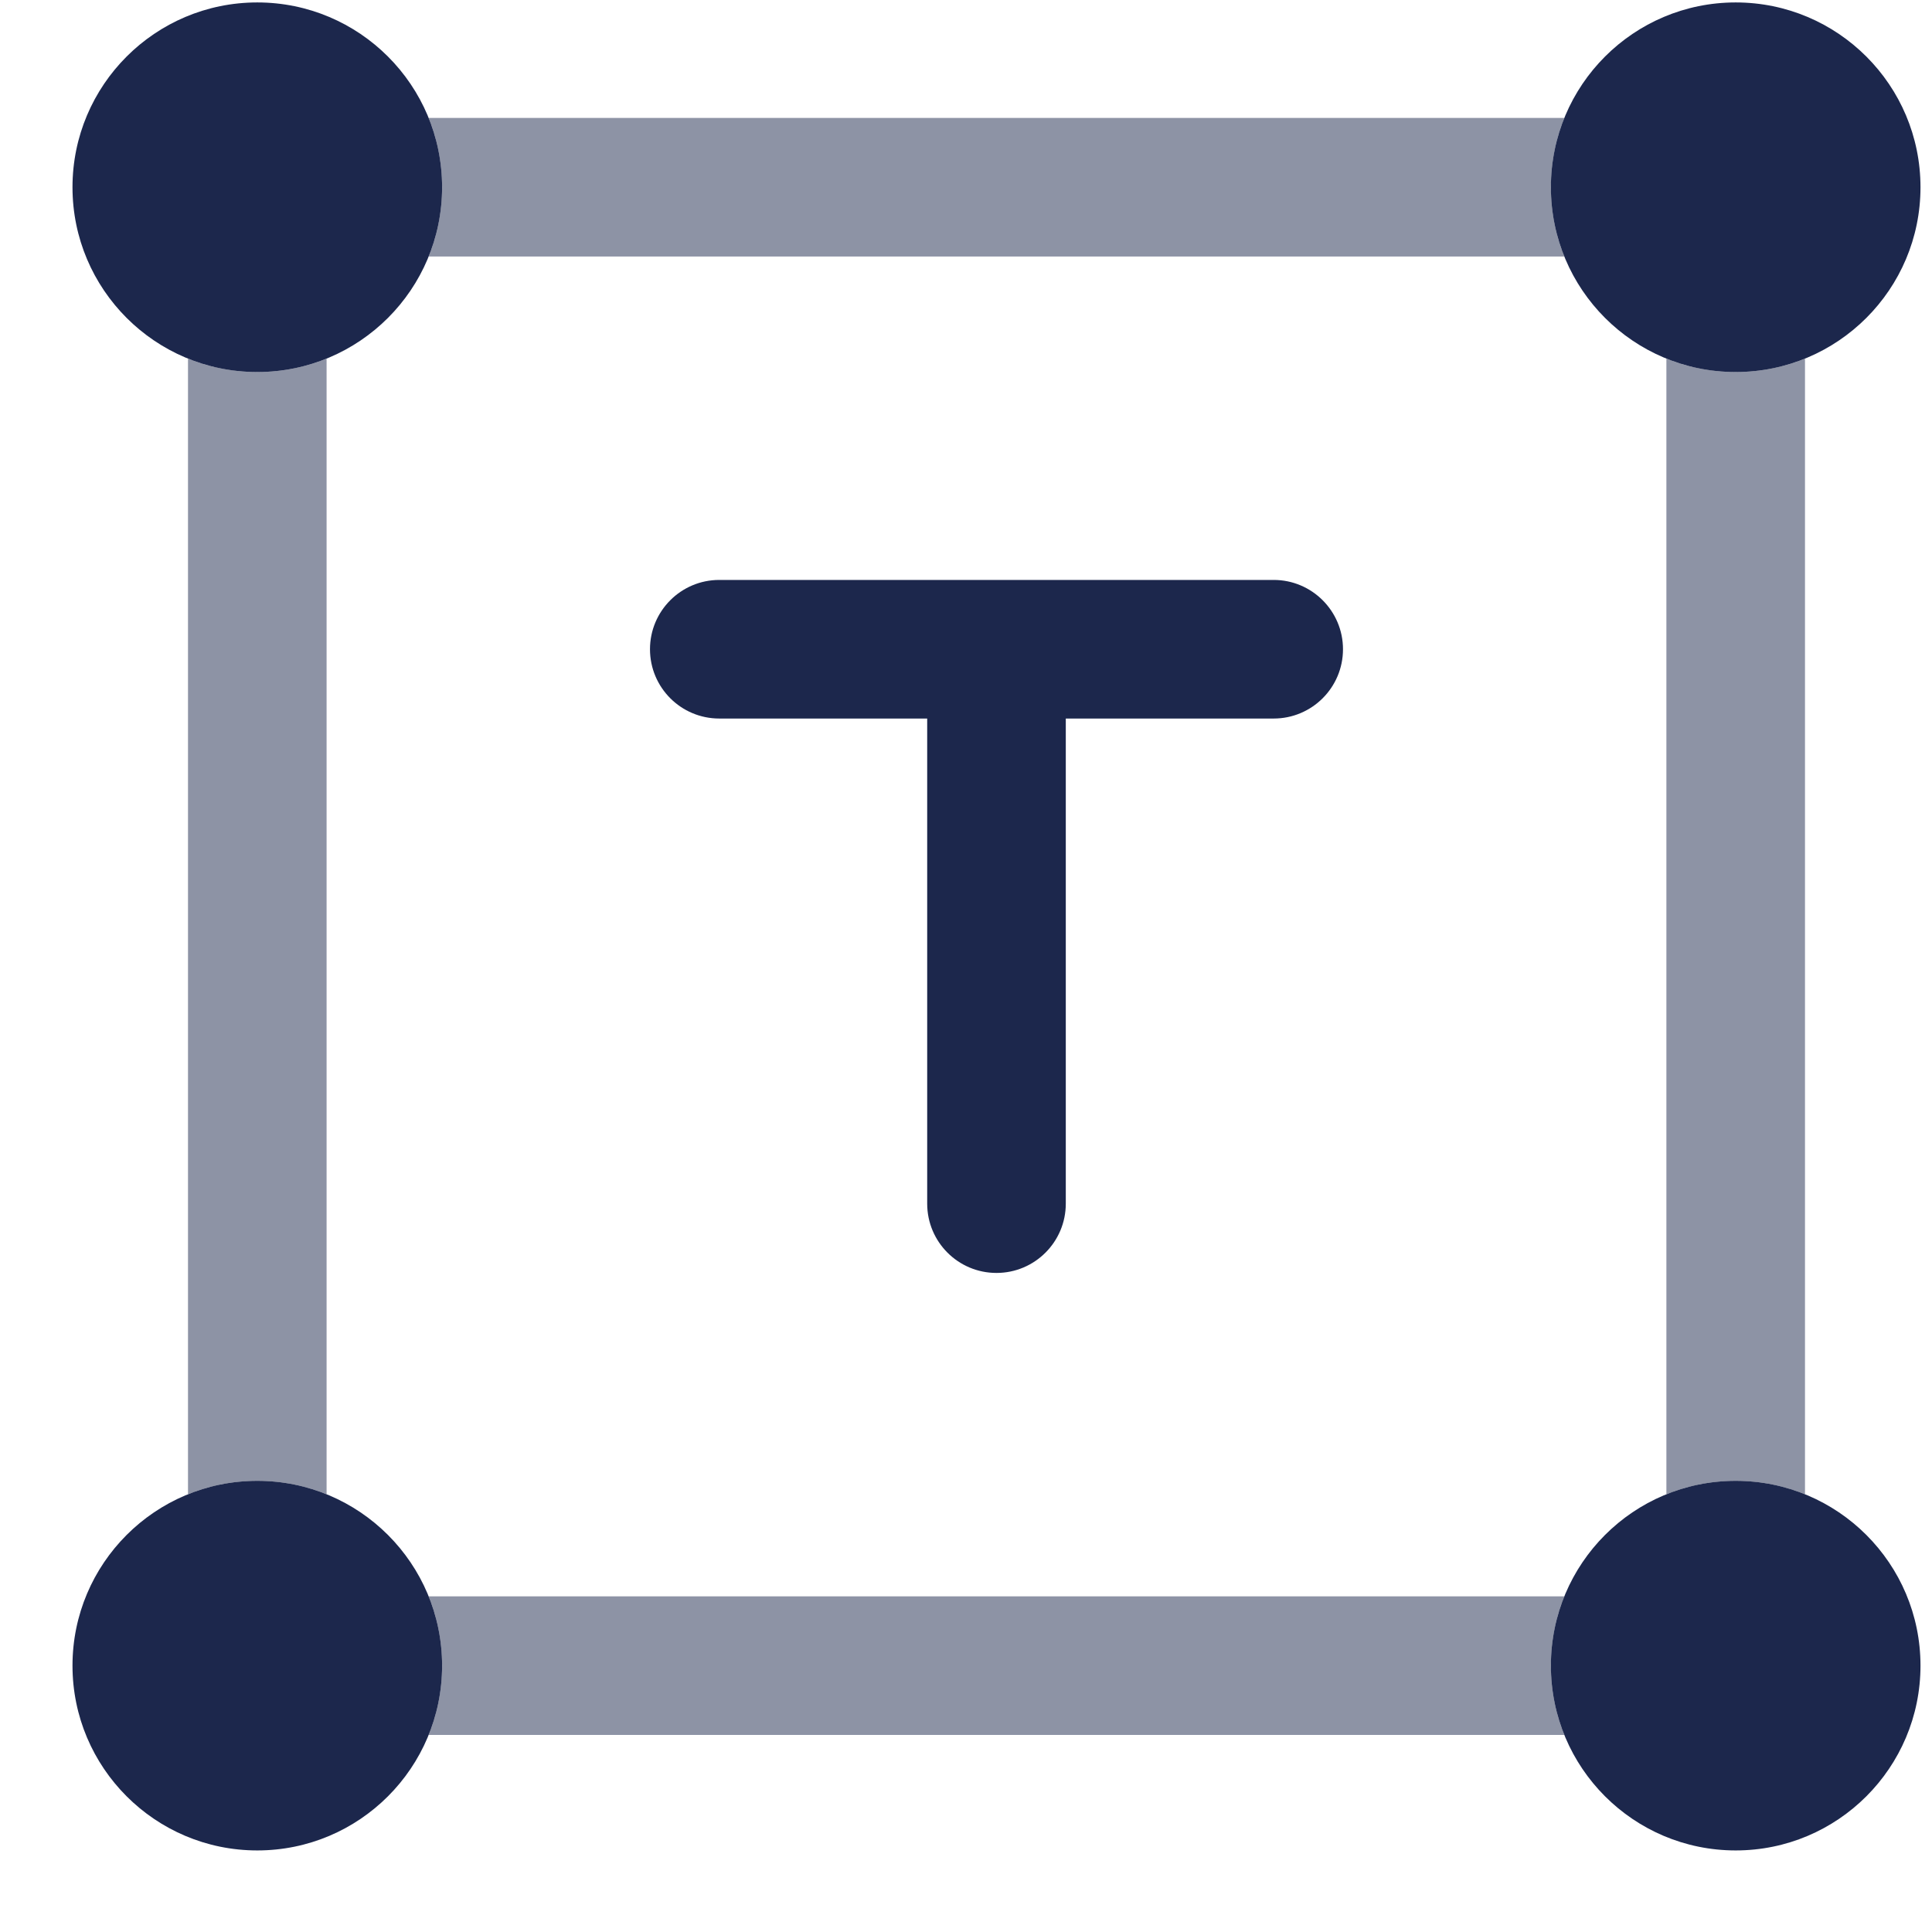 <svg width="23" height="23" viewBox="0 0 23 23" fill="none" xmlns="http://www.w3.org/2000/svg">
<path fill-rule="evenodd" clip-rule="evenodd" d="M7.738 7.729C7.738 7.274 8.107 6.904 8.563 6.904H15.163C15.618 6.904 15.988 7.274 15.988 7.729C15.988 8.185 15.618 8.554 15.163 8.554H12.688V14.329C12.688 14.785 12.318 15.154 11.863 15.154C11.407 15.154 11.038 14.785 11.038 14.329V8.554H8.563C8.107 8.554 7.738 8.185 7.738 7.729Z" fill="#1C274C"/>
<path d="M3.063 4.429C4.278 4.429 5.263 3.444 5.263 2.229C5.263 1.014 4.278 0.029 3.063 0.029C1.848 0.029 0.863 1.014 0.863 2.229C0.863 3.444 1.848 4.429 3.063 4.429Z" fill="#1C274C"/>
<path d="M3.063 22.029C4.278 22.029 5.263 21.044 5.263 19.829C5.263 18.614 4.278 17.629 3.063 17.629C1.848 17.629 0.863 18.614 0.863 19.829C0.863 21.044 1.848 22.029 3.063 22.029Z" fill="#1C274C"/>
<path d="M22.863 2.229C22.863 3.444 21.878 4.429 20.663 4.429C19.448 4.429 18.463 3.444 18.463 2.229C18.463 1.014 19.448 0.029 20.663 0.029C21.878 0.029 22.863 1.014 22.863 2.229Z" fill="#1C274C"/>
<path d="M20.663 22.029C21.878 22.029 22.863 21.044 22.863 19.829C22.863 18.614 21.878 17.629 20.663 17.629C19.448 17.629 18.463 18.614 18.463 19.829C18.463 21.044 19.448 22.029 20.663 22.029Z" fill="#1C274C"/>
<g opacity="0.5">
<path d="M3.888 4.269C3.633 4.372 3.355 4.429 3.063 4.429C2.771 4.429 2.493 4.372 2.238 4.269V17.789C2.493 17.686 2.771 17.629 3.063 17.629C3.355 17.629 3.633 17.686 3.888 17.789V4.269Z" fill="#1C274C"/>
<path d="M5.103 3.054H18.623C18.52 2.799 18.463 2.521 18.463 2.229C18.463 1.937 18.52 1.659 18.623 1.404H5.103C5.206 1.659 5.263 1.937 5.263 2.229C5.263 2.521 5.206 2.799 5.103 3.054Z" fill="#1C274C"/>
<path d="M19.838 4.269C20.093 4.372 20.371 4.429 20.663 4.429C20.954 4.429 21.233 4.372 21.488 4.269V17.789C21.233 17.686 20.954 17.629 20.663 17.629C20.371 17.629 20.093 17.686 19.838 17.789V4.269Z" fill="#1C274C"/>
<path d="M18.623 19.004H5.103C5.206 19.259 5.263 19.537 5.263 19.829C5.263 20.121 5.206 20.399 5.103 20.654H18.623C18.52 20.399 18.463 20.121 18.463 19.829C18.463 19.537 18.52 19.259 18.623 19.004Z" fill="#1C274C"/>
</g>
</svg>
